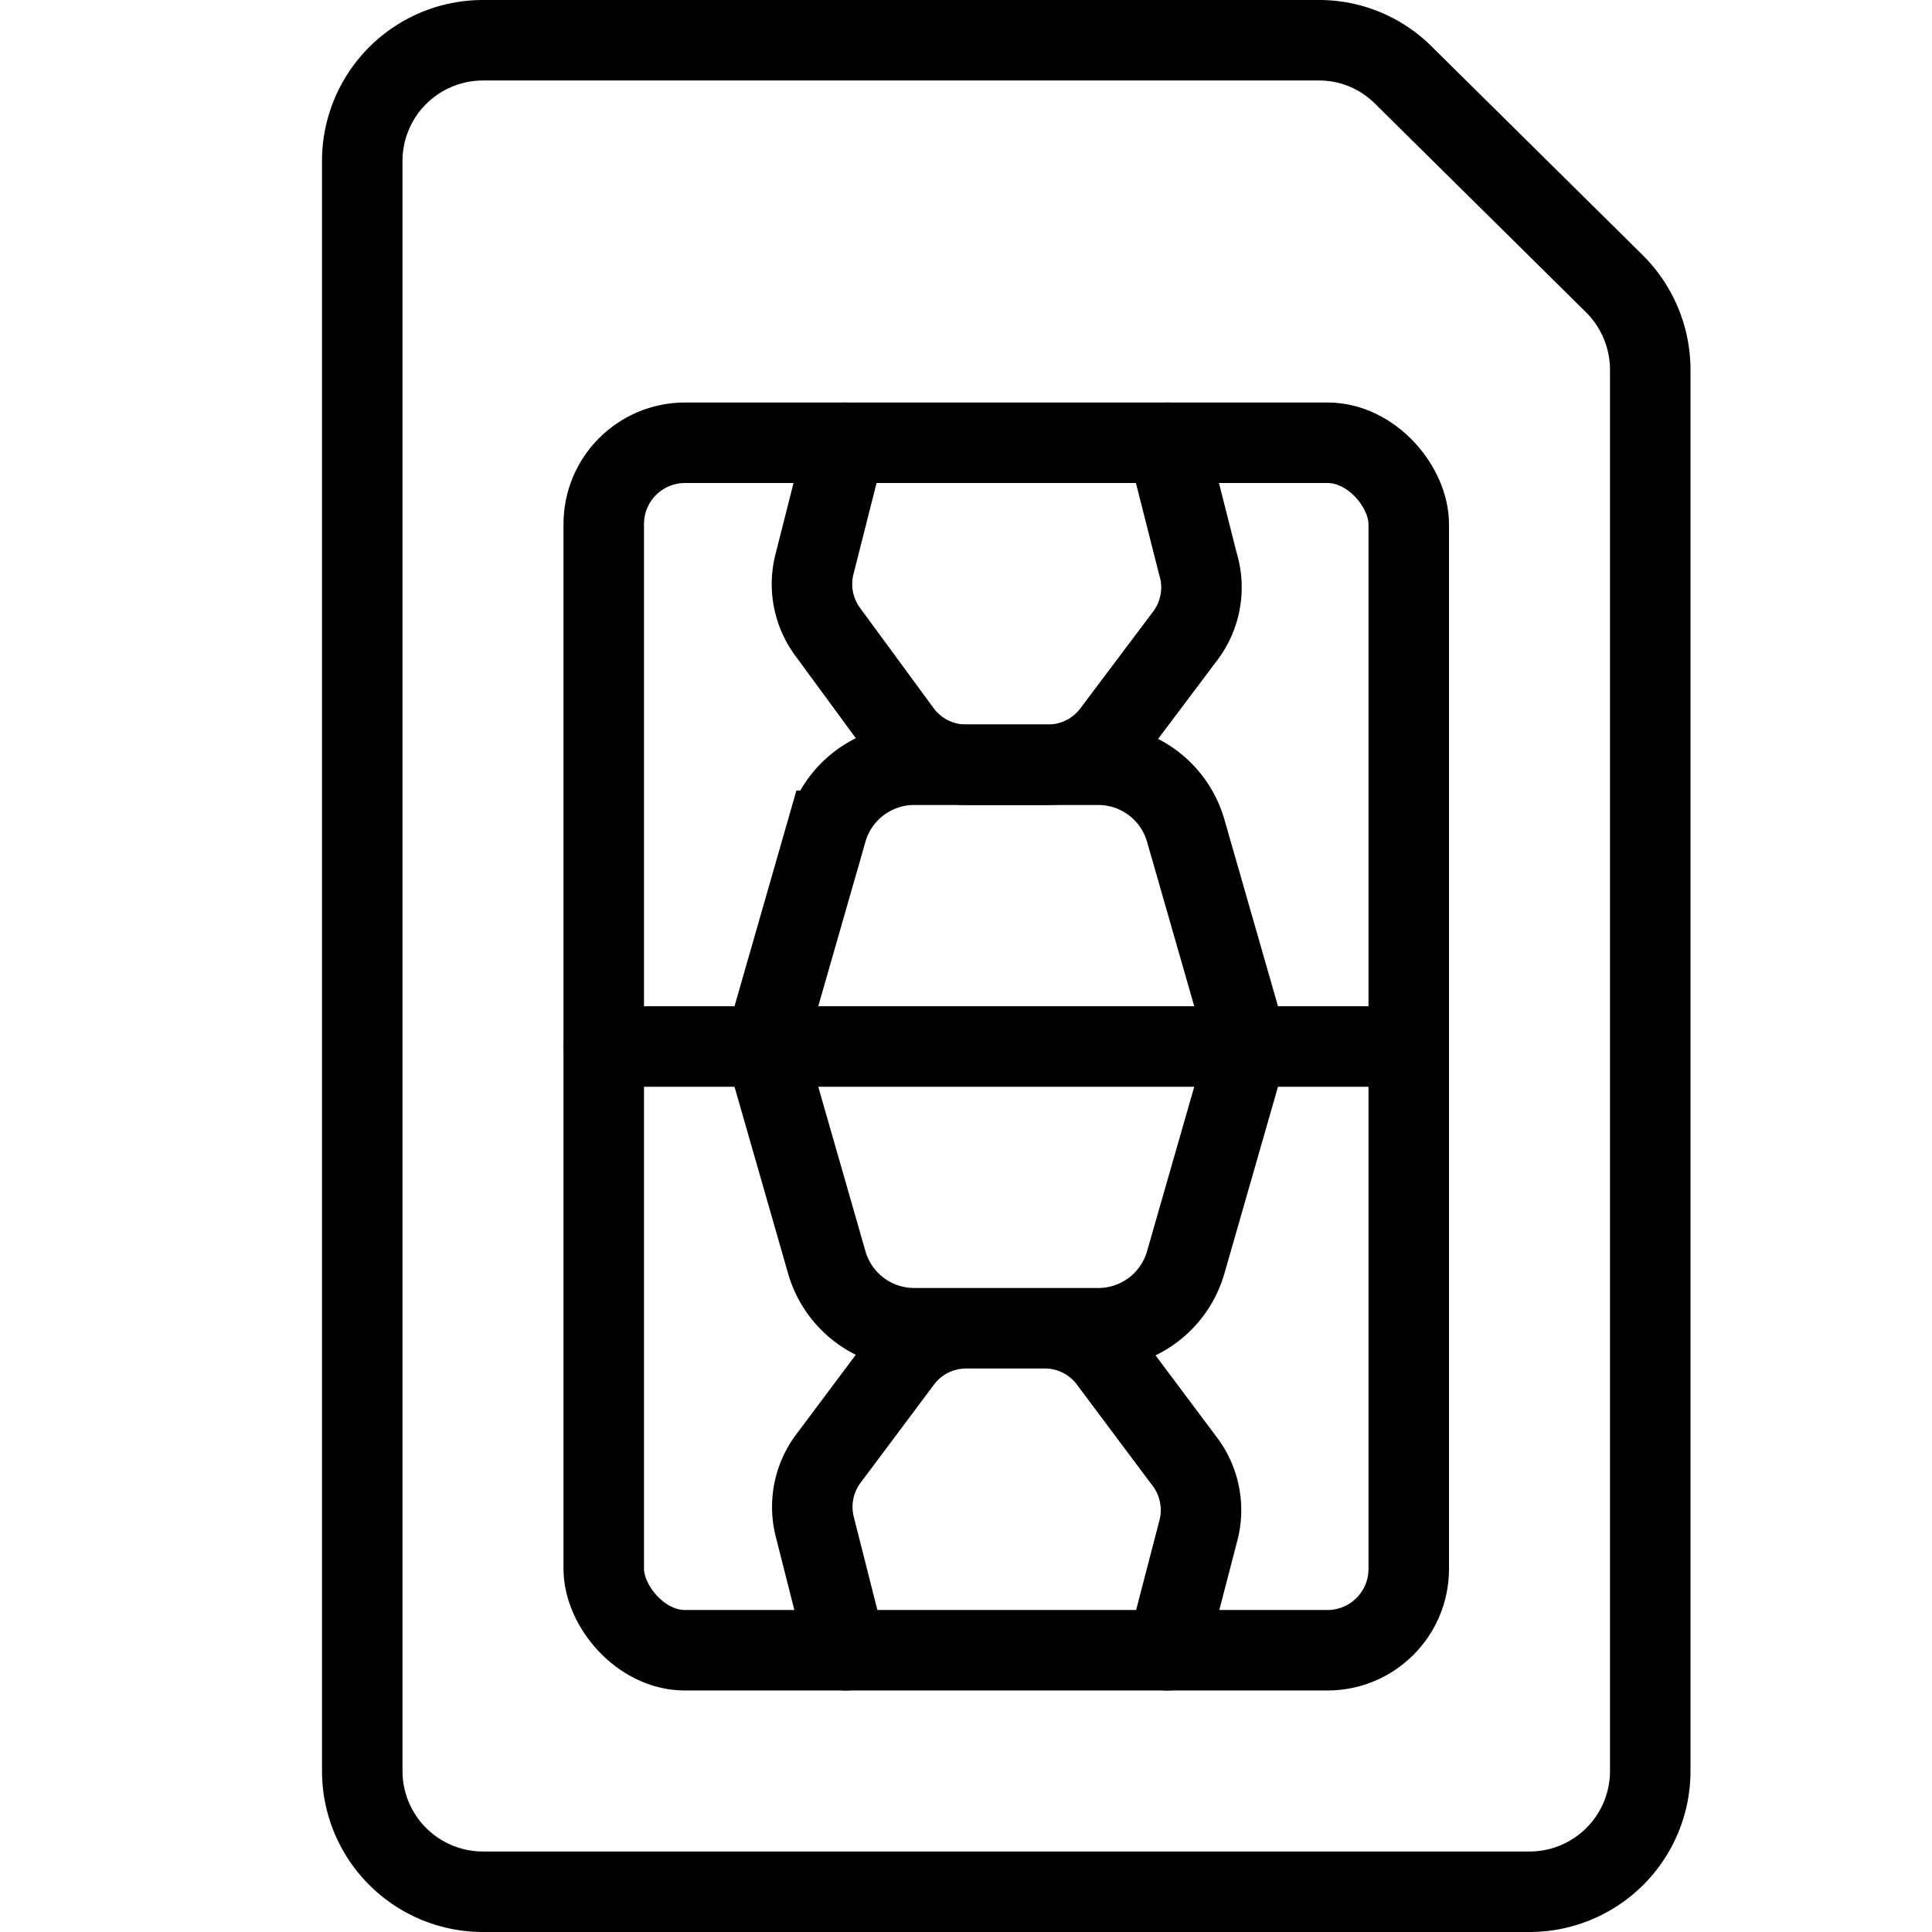 <svg xmlns="http://www.w3.org/2000/svg" viewBox="0 0 24 24"><path d="M19 23.5H6A1.5 1.5 0 014.5 22V2A1.5 1.5 0 016 .5h10.38a1.48 1.48 0 011.05.43l2.62 2.59a1.51 1.51 0 01.45 1.07V22a1.5 1.5 0 01-1.5 1.5z" fill="none" stroke="#000" stroke-linecap="round" stroke-miterlimit="10"/><rect x="7.5" y="5.5" width="10" height="15" rx="1.01" fill="none" stroke="#000" stroke-linecap="round" stroke-miterlimit="10"/><path d="M10.5 5.5L10.12 7a1 1 0 00.17.86l.91 1.24a1 1 0 00.81.4h1a1 1 0 00.81-.4l.91-1.21a1 1 0 00.15-.89l-.38-1.5" fill="none" stroke="#000" stroke-linecap="round" stroke-miterlimit="10"/><path d="M13.65 16.5h-2.3a1.13 1.13 0 01-1.08-.82l-.68-2.37a1.09 1.09 0 010-.62l.68-2.37a1.13 1.13 0 011.08-.82h2.3a1.13 1.13 0 011.08.82l.68 2.37a1.09 1.09 0 010 .62l-.68 2.37a1.13 1.13 0 01-1.08.82zM14.5 20.5l.39-1.5a1 1 0 00-.17-.84l-.92-1.23a1 1 0 00-.8-.43h-1a1 1 0 00-.79.39l-.92 1.23a1 1 0 00-.17.84l.39 1.54M7.5 13h10" fill="none" stroke="#000" stroke-linecap="round" stroke-miterlimit="10"/></svg>
